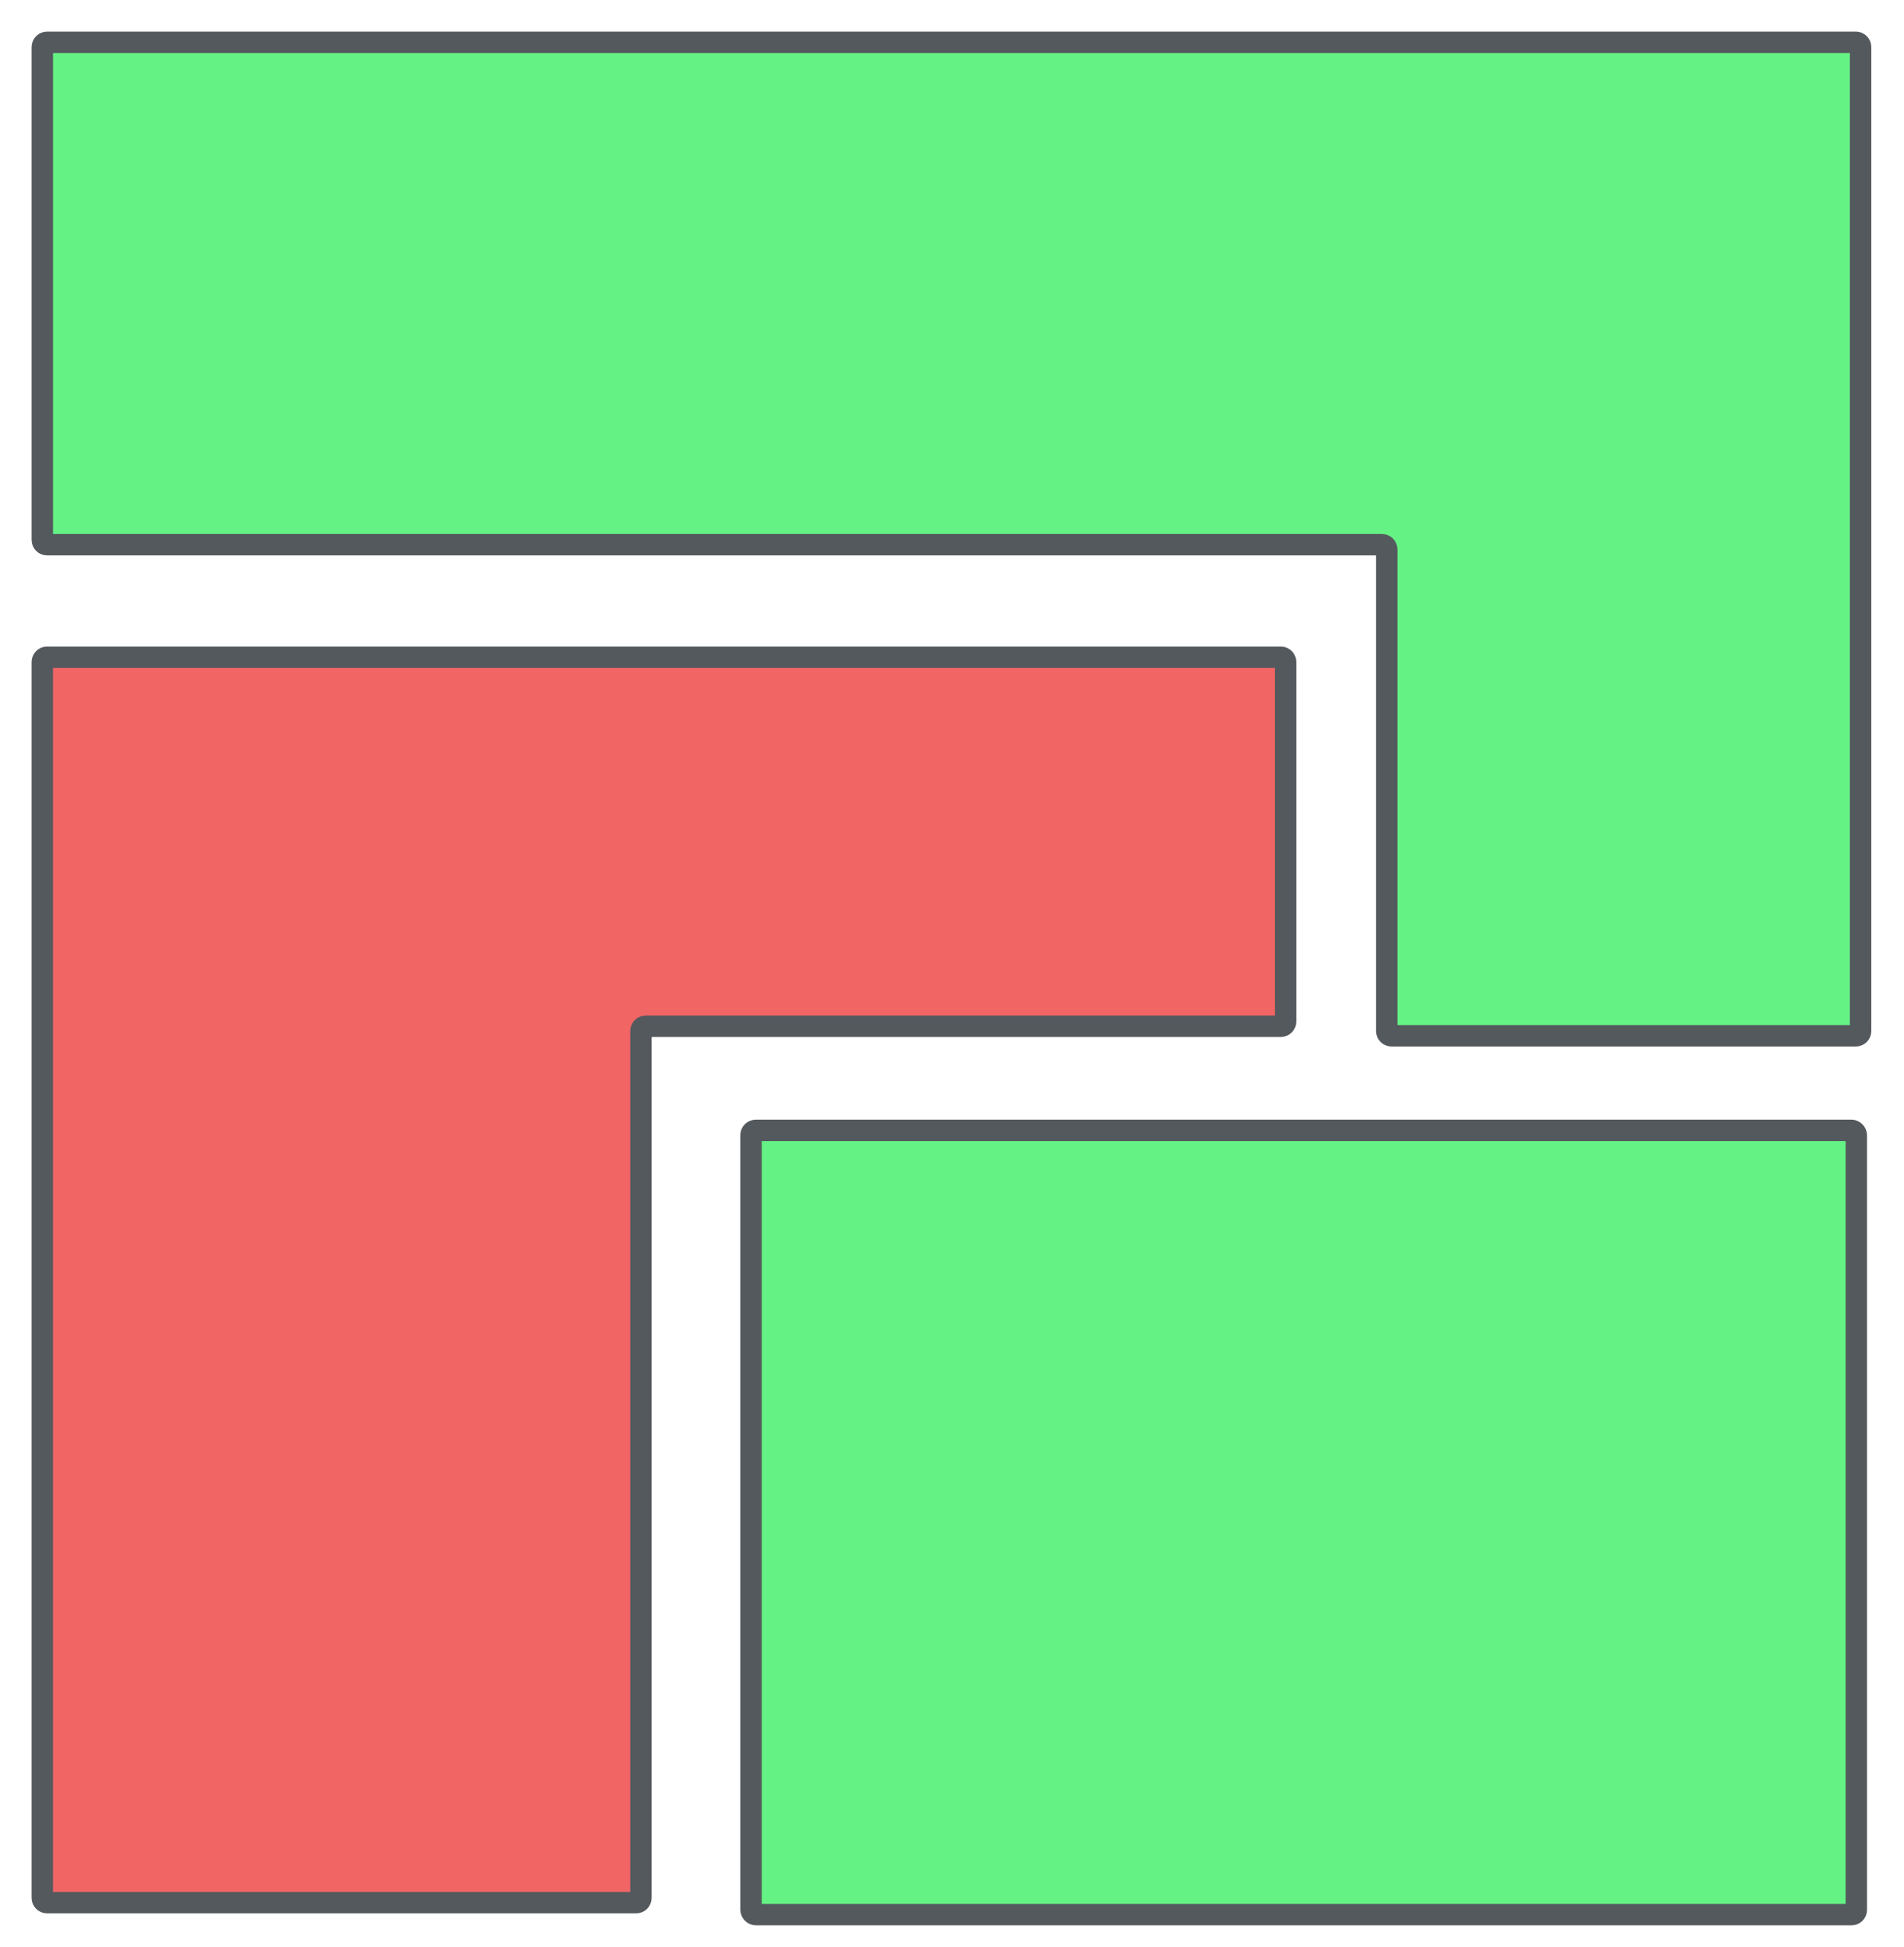 <svg width="45" height="46" viewBox="0 0 45 46" fill="none" xmlns="http://www.w3.org/2000/svg">
<path d="M43.862 1H1.112C1.05 1 1 1.05 1 1.112V12.759C1 12.821 1.05 12.871 1.112 12.871H32.663C32.725 12.871 32.775 12.921 32.775 12.983V24.364C32.775 24.426 32.825 24.476 32.887 24.476H43.862C43.924 24.476 43.974 24.426 43.974 24.364V1.112C43.974 1.05 43.924 1 43.862 1Z" fill="#65F284" stroke="#54595E" stroke-width="0.506" stroke-linejoin="round"/>
<path d="M30.273 15.531H1.112C1.05 15.531 1 15.581 1 15.643V44.848C1 44.91 1.05 44.96 1.112 44.96H15.036C15.098 44.96 15.148 44.91 15.148 44.848V24.363C15.148 24.301 15.198 24.251 15.26 24.251H30.273C30.334 24.251 30.384 24.201 30.384 24.139V15.643C30.384 15.581 30.334 15.531 30.273 15.531Z" fill="#F26565" stroke="#54595E" stroke-width="0.506" stroke-linejoin="round"/>
<rect x="17.75" y="26.711" width="26.123" height="18.532" rx="0.112" fill="#65F284" stroke="#54595E" stroke-width="0.506" stroke-linejoin="round"/>
</svg>
